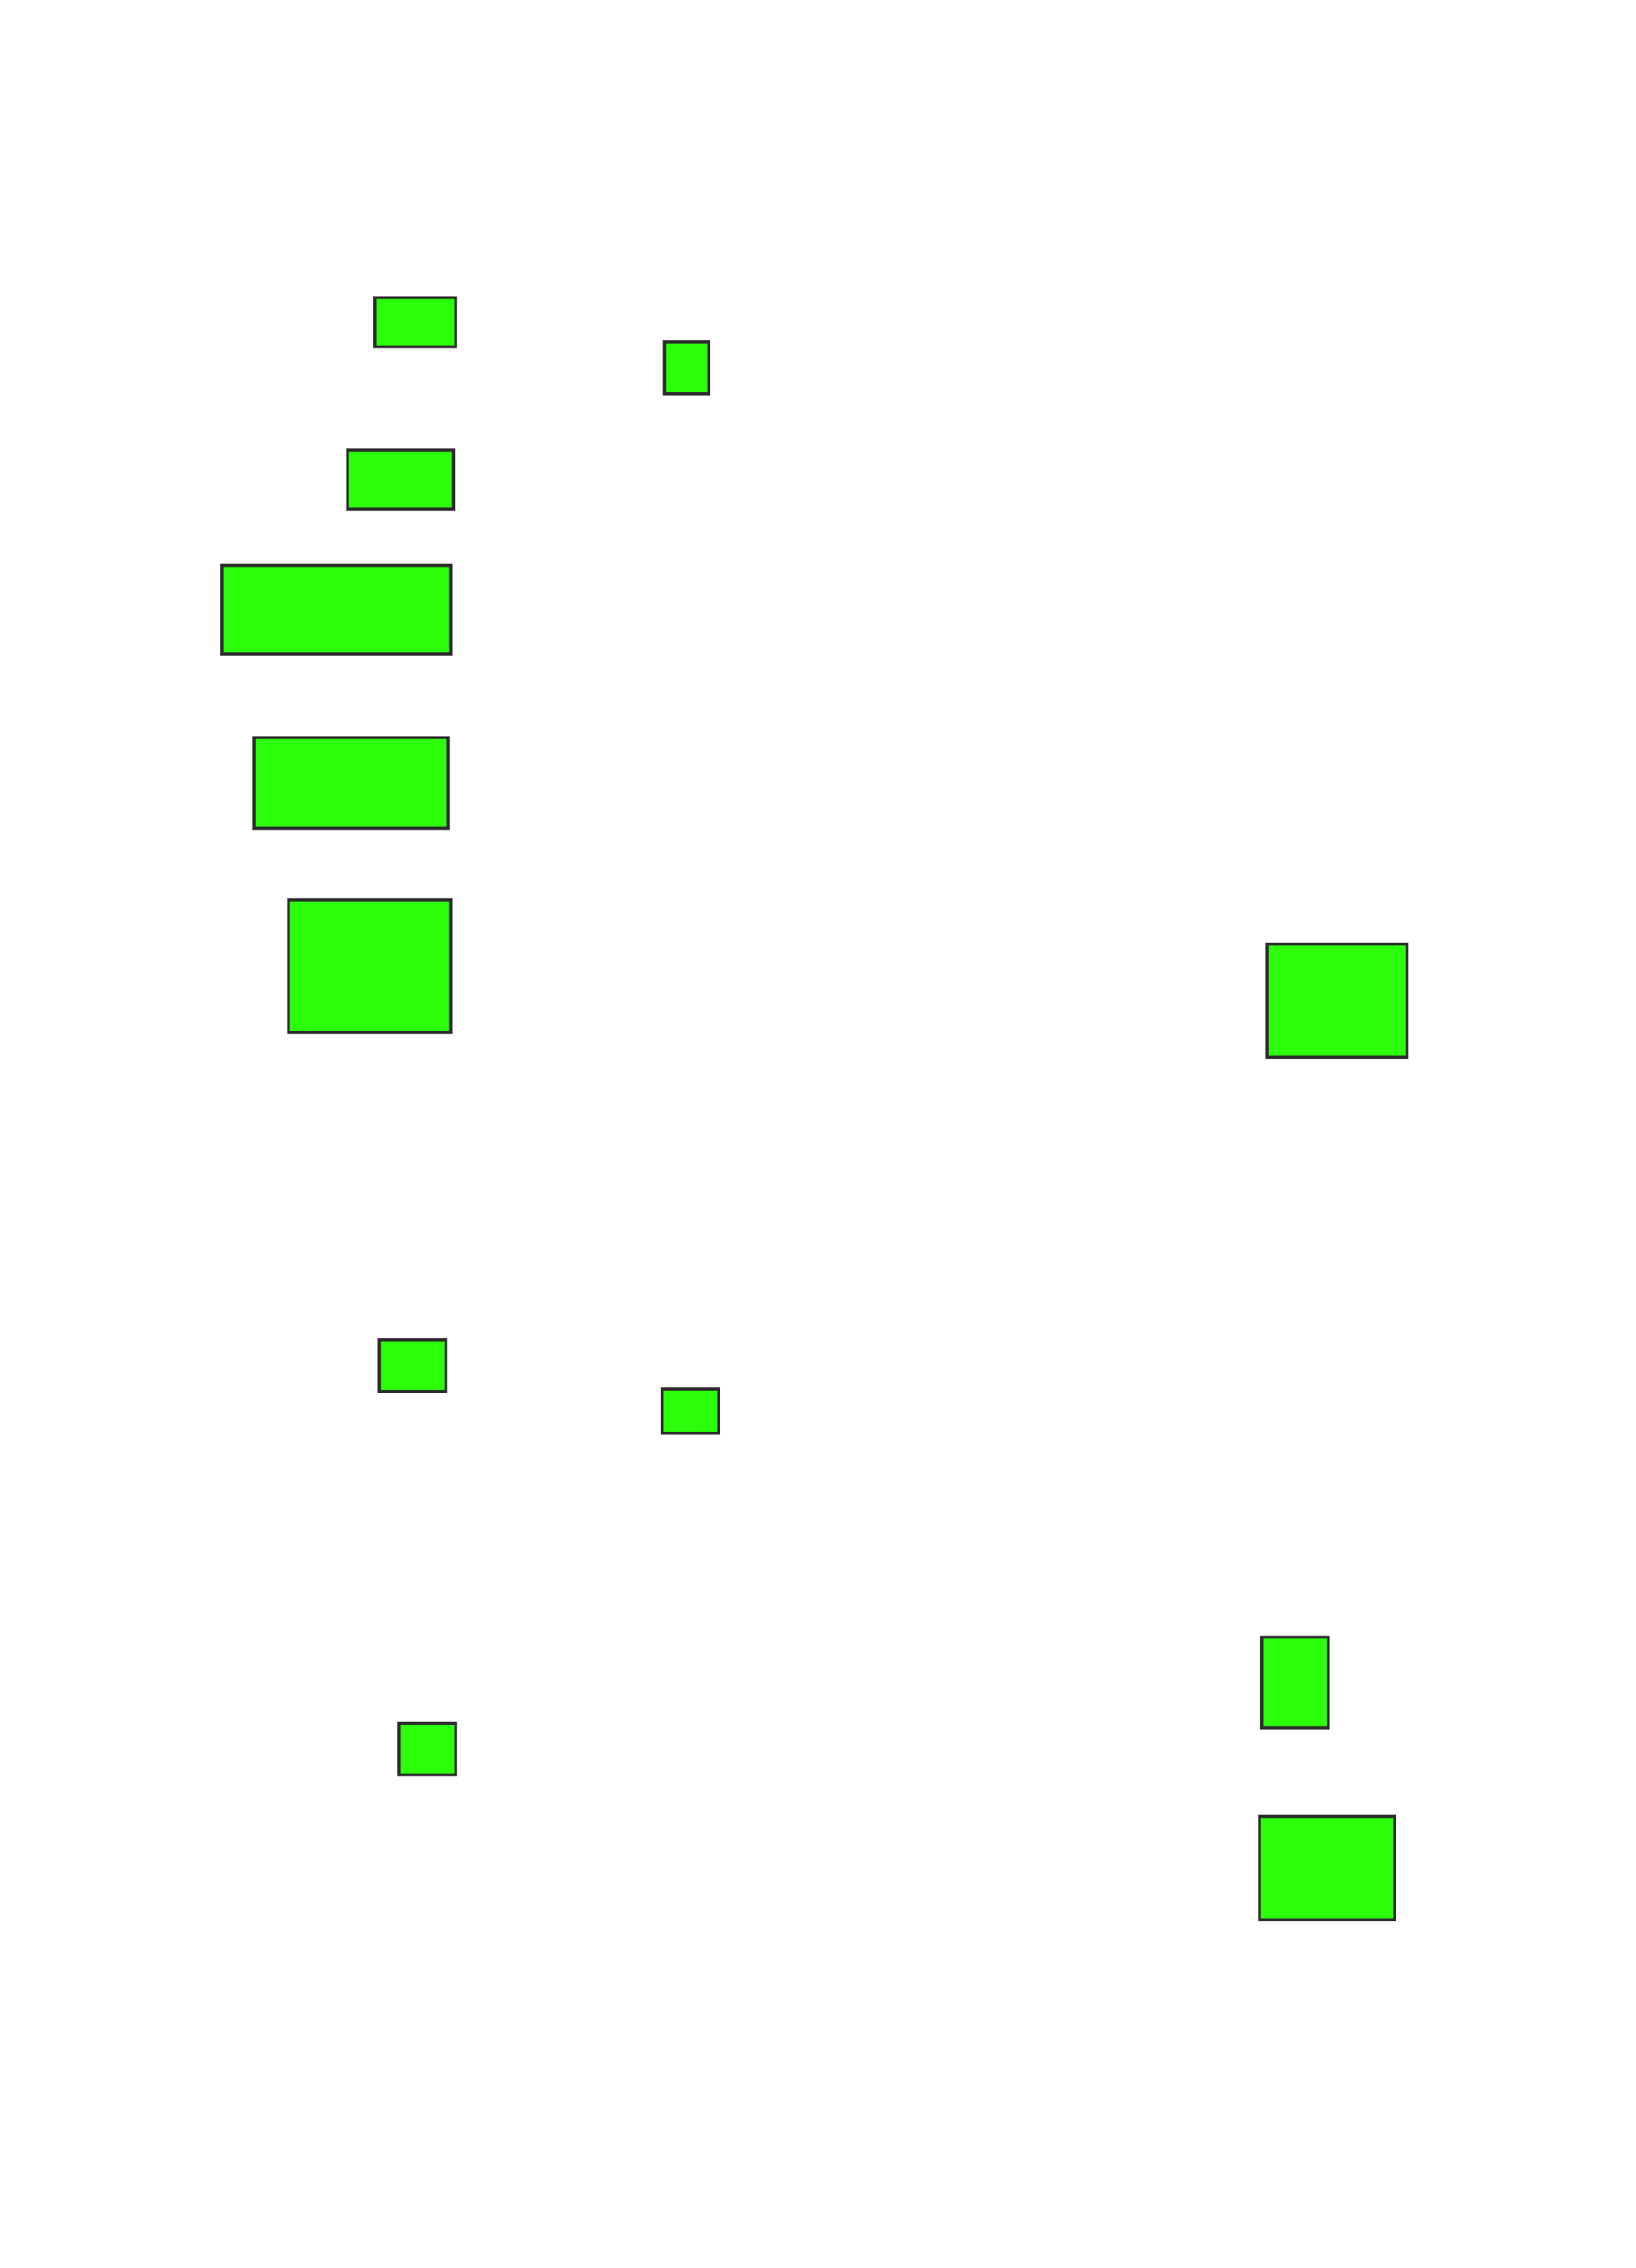 <svg height="721" width="520" xmlns="http://www.w3.org/2000/svg">
 <!-- Created with Image Occlusion Enhanced -->
 <g>
  <title>Labels</title>
 </g>
 <g>
  <title>Masks</title>
  <rect fill="#2bff0a" height="15.625" id="0dd5b10497594e25841396601a2e5b78-ao-1" stroke="#2D2D2D" width="25.781" x="119.063" y="94.625"/>
  <rect fill="#2bff0a" height="16.406" id="0dd5b10497594e25841396601a2e5b78-ao-2" stroke="#2D2D2D" width="14.062" x="211.25" y="108.688"/>
  <rect fill="#2bff0a" height="18.75" id="0dd5b10497594e25841396601a2e5b78-ao-3" stroke="#2D2D2D" width="33.594" x="110.469" y="143.062"/>
  <rect fill="#2bff0a" height="28.125" id="0dd5b10497594e25841396601a2e5b78-ao-4" stroke="#2D2D2D" width="72.656" x="70.625" y="179.781"/>
  <rect fill="#2bff0a" height="28.906" id="0dd5b10497594e25841396601a2e5b78-ao-5" stroke="#2D2D2D" width="61.719" x="80.781" y="234.469"/>
  <rect fill="#2bff0a" height="42.188" id="0dd5b10497594e25841396601a2e5b78-ao-6" stroke="#2D2D2D" width="51.562" x="91.719" y="286.031"/>
  
  <rect fill="#2bff0a" height="35.938" id="0dd5b10497594e25841396601a2e5b78-ao-8" stroke="#2D2D2D" width="44.531" x="402.656" y="300.094"/>
  <rect fill="#2bff0a" height="16.406" id="0dd5b10497594e25841396601a2e5b78-ao-9" stroke="#2D2D2D" width="21.094" x="120.625" y="425.875"/>
  <rect fill="#2bff0a" height="14.062" id="0dd5b10497594e25841396601a2e5b78-ao-10" stroke="#2D2D2D" width="17.969" x="210.469" y="441.5"/>
  <rect fill="#2bff0a" height="16.406" id="0dd5b10497594e25841396601a2e5b78-ao-11" stroke="#2D2D2D" width="17.969" x="126.875" y="547.75"/>
  <rect fill="#2bff0a" height="32.812" id="0dd5b10497594e25841396601a2e5b78-ao-12" stroke="#2D2D2D" width="42.969" x="400.313" y="577.438"/>
  <rect fill="#2bff0a" height="28.906" id="0dd5b10497594e25841396601a2e5b78-ao-13" stroke="#2D2D2D" width="21.094" x="401.094" y="520.406"/>
 </g>
</svg>